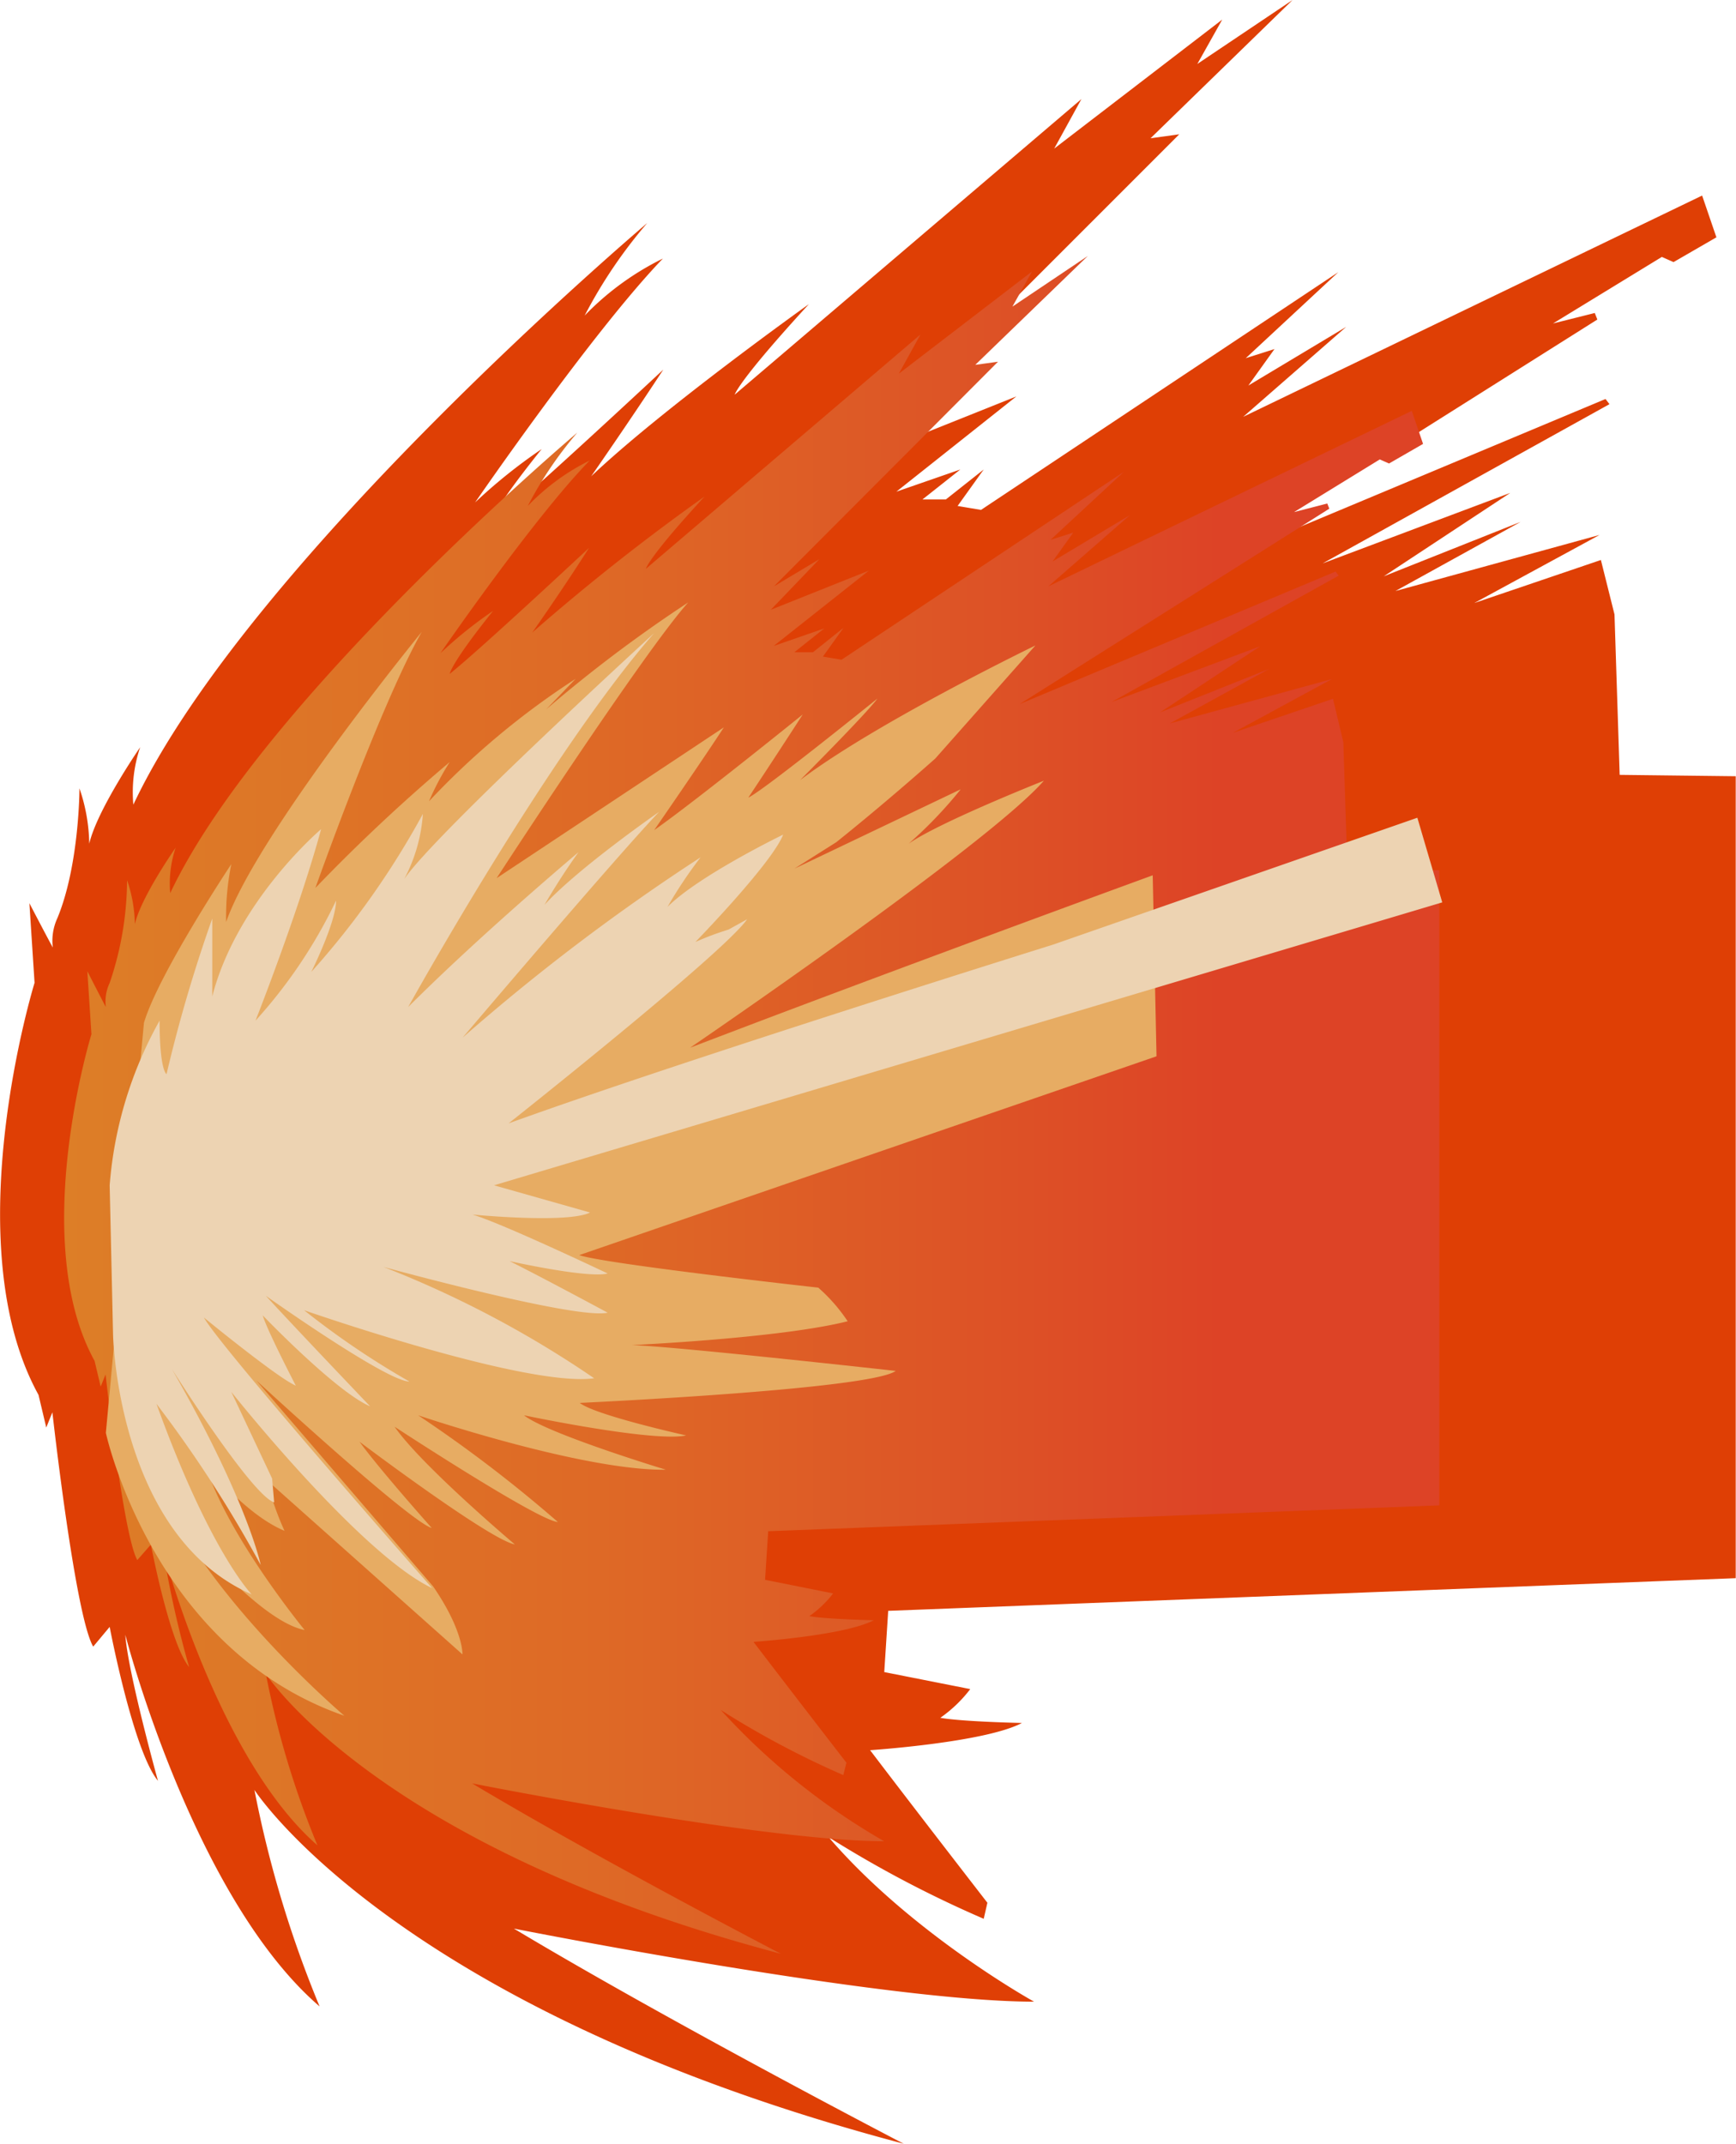 <svg id="DESKTOP" xmlns="http://www.w3.org/2000/svg" xmlns:xlink="http://www.w3.org/1999/xlink" width="127.59" height="157.54" viewBox="0 0 127.59 157.54"><defs><linearGradient id="New_Gradient_Swatch_5" x1="4.71" y1="81.18" x2="105.75" y2="81.18" gradientUnits="userSpaceOnUse"><stop offset="0" stop-color="#dd7e27"/><stop offset="0.39" stop-color="#de6926"/><stop offset="0.7" stop-color="#dd5026"/><stop offset="0.84" stop-color="#dd4326"/></linearGradient></defs><title>frontzooka_explosion</title><g id="FRONTZOOKAEXPLOSION"><path id="bottom1" d="M4.22,67.46c1.62-3.92,1.62-9.53,1.62-9.53A13.09,13.09,0,0,1,6.56,62c.57-2.49,3.74-7.09,3.74-7.09a10.38,10.38,0,0,0-.5,4.22C18.25,41.2,47.57,16.39,47.57,16.39a35.53,35.53,0,0,0-4.6,6.8A20.55,20.55,0,0,1,48.72,19c-5.17,5.37-13.8,17.92-13.8,17.92A39,39,0,0,1,39.81,33c-3.93,4.89-4,5.85-4,5.85,2.78-2.2,12.94-11.69,12.94-11.69C46.33,30.86,43.45,35,43.45,35c5.27-5,16-12.65,16-12.65C54.19,28.08,54,29,54,29L79.48,7.28l-2,3.64L89.83,1.44,88,4.7,95,0,84.56,10.16l2.11-.29L65.88,30.66l4.22-2.59-4.5,4.7,9.1-3.64-8.82,7,4.7-1.63-2.78,2.2h1.72l2.78-2.2-1.92,2.68,1.72.29L98.36,20l-6.8,6.32,2.11-.67-1.92,2.68,7.19-4.31-7.57,6.61L125.1,14.37l1.05,3.07L123,19.26l-.86-.38-8,4.89,3.07-.77.19.48L88.68,41.59,118,29.32l.29.38L97.21,41.4,111,36.22l-9.3,6.13,10.06-4-9.2,5.08,15-4.12-9.2,5,9.3-3.16,1,4,.38,11.79,8.53.1v58.93l-62.29,2.4-.29,4.5,6.32,1.25a9.83,9.83,0,0,1-2.2,2.11c1.63.29,6,.38,6,.38-2.73,1.44-11.16,2-11.16,2,3.35,4.41,8.62,11.21,8.62,11.21L72.3,141a83.72,83.72,0,0,1-11.4-6C67,142.11,76,147.09,76,147.09c-11.12,0-38.23-5.37-38.23-5.37,11.69,7,28.65,15.81,28.65,15.81-37.37-9.87-47.72-26-47.72-26a82.28,82.28,0,0,0,4.79,15.91c-9.3-8-14.28-27.31-14.28-27.31.19,2.78,2.4,10.73,2.4,10.73-1.82-2.2-3.55-11.31-3.55-11.31L6.85,121c-1.34-2.3-3-17.22-3-17.22l-.45,1.12-.57-2.4c-6.18-11.21-.29-30.28-.29-30.28l-.38-5.85c1.25,2.4,1.72,3.26,1.72,3.26A4,4,0,0,1,4.22,67.46Z" fill="#df3f05"/><path id="thirdlayer" d="M8.06,72.23a23.76,23.76,0,0,0,1.28-7.55,10.36,10.36,0,0,1,.57,3.23c.46-2,3-5.62,3-5.62a8.22,8.22,0,0,0-.4,3.34c6.7-14.19,29.92-33.84,29.92-33.84a28.13,28.13,0,0,0-3.64,5.39,16.27,16.27,0,0,1,4.55-3.34C39.2,38.08,32.37,48,32.37,48a30.86,30.86,0,0,1,3.87-3.11c-3.11,3.87-3.19,4.63-3.19,4.63,2.2-1.75,10.24-9.26,10.24-9.26-1.9,3-4.17,6.22-4.17,6.22a159.36,159.36,0,0,1,12.67-10C47.62,41,47.47,41.8,47.47,41.8L67.65,24.58l-1.59,2.88,9.79-7.51-1.44,2.58,5.54-3.72-8.27,8,1.67-.23L56.88,43.09l3.34-2-3.57,3.72,7.21-2.88-7,5.54,3.72-1.29-2.2,1.75h1.37L62,46.13l-1.52,2.12,1.37.23L82.6,34.67l-5.39,5,1.67-.53-1.52,2.12,5.69-3.41-6,5.24,26.71-12.9.83,2.43-2.5,1.44-.68-.3-6.3,3.87L97.55,37l.15.38L74.94,51.74,98.16,42l.23.3L81.69,51.59l10.93-4.1-7.36,4.86,8-3.19-7.28,4,11.91-3.26-7.28,3.95,7.36-2.5.76,3.19.3,9.33,6.75.08v46.67l-49.32,1.9-.23,3.57,5,1a7.79,7.79,0,0,1-1.75,1.67c1.29.23,4.74.3,4.74.3-2.16,1.14-8.84,1.59-8.84,1.59,2.66,3.49,6.83,8.88,6.83,8.88l-.23.91a66.29,66.29,0,0,1-9-4.78,49.68,49.68,0,0,0,12,9.64c-8.8,0-30.28-4.25-30.28-4.25,9.26,5.54,22.69,12.52,22.69,12.52C27.74,135.74,19.54,123,19.54,123a65.16,65.16,0,0,0,3.79,12.6C16,129.22,12,114,12,114a73.67,73.67,0,0,0,1.9,8.5c-1.44-1.75-2.81-9-2.81-9l-1,1.14C9.07,112.83,7.76,101,7.76,101l-.36.89L6.95,100c-4.89-8.88-.23-24-.23-24l-.3-4.63C7.4,73.29,7.78,74,7.78,74A3.16,3.16,0,0,1,8.06,72.23Z" fill="url(#New_Gradient_Swatch_5)"/><path id="secondlayer" d="M10.58,75.16C11.65,71.55,17,63.5,17,63.5a19.44,19.44,0,0,0-.38,4.25C18.86,61.3,31,46.43,31,46.43c-3,5.24-7.82,18.82-7.82,18.82A130.06,130.06,0,0,1,33.05,56a20,20,0,0,0-1.52,2.88,57.76,57.76,0,0,1,10.78-9l-2.16,2.24a101.83,101.83,0,0,1,10.43-7.85C47.28,47.95,36.5,64.53,36.5,64.53L53.2,53.45C51.72,55.73,48.08,61,48.08,61,51.07,58.91,59,52.5,59,52.5c-2.28,3.53-4,6.11-4,6.11,1.14-.53,9.49-7.28,9.49-7.28-.87,1.18-5.69,6-5.69,6,5.62-4.25,17.3-9.9,17.3-9.9l-7.36,8.31c-4.06,3.6-7.28,6.15-7.28,6.15l-3.07,1.94L70.61,58a31.72,31.72,0,0,1-3.83,4c2.2-1.56,9.94-4.63,9.94-4.63-4.06,4.67-26,19.62-26,19.62,14.87-5.69,34-12.67,34-12.67L85,77.62,42.57,92.23c1.86.65,17.57,2.39,17.57,2.39a12.52,12.52,0,0,1,2.16,2.47c-4.93,1.25-15.86,1.75-15.86,1.75,3.3.11,19.39,1.9,19.39,1.9-1.86,1.37-23.22,2.35-23.22,2.35,1.14.91,7.82,2.39,7.82,2.39C48,106,38.51,104,38.51,104c1.75,1.37,10.43,4,10.43,4-6.18.08-18.21-4-18.21-4A100.33,100.33,0,0,1,41,111.84c-1.44-.08-12-7-12-7,2,2.88,8.84,8.65,8.84,8.65-1.86-.34-11.42-7.55-11.42-7.55,1.52,2.09,5.31,6.34,5.31,6.34-1.63-.46-12.9-10.85-12.9-10.85l13,15.14c2.24,3.26,2.16,5,2.16,5L19.62,108.77a21.12,21.12,0,0,0,1.29,3.72c-2.92-1.21-5.84-4.93-5.84-4.93,1.59,5.24,7.32,12.22,7.32,12.22-3.53-.68-9.49-8.16-9.49-8.16,4.25,7.55,12.41,14.46,12.41,14.46C11.2,121.18,7.78,105.29,7.78,105.29Z" fill="#e7ac63"/><path id="layertop" d="M8.06,87.1A29.32,29.32,0,0,1,11.73,75c0,3.7.51,3.93.51,3.93A108.4,108.4,0,0,1,15.6,67.5v5.72c1.82-7.06,8-12.29,8-12.29C22,66.84,18.78,75,18.78,75a36.42,36.42,0,0,0,5.92-8.82c0,1.59-1.82,5.24-1.82,5.24a61,61,0,0,0,8.2-11.61,11.88,11.88,0,0,1-1.37,4.78c2.35-3.41,18.36-18.06,18.36-18.06C40.33,55.38,30,74,30,74c5.39-5.39,12.52-11.38,12.52-11.38-1.44,2-2.5,3.87-2.5,3.87,2.5-2.73,8.42-6.83,8.42-6.83C45.34,62.9,34,76.25,34,76.25A152.66,152.66,0,0,1,51.49,63a32.51,32.51,0,0,0-2.43,3.64c2.31-2.31,8.5-5.31,8.5-5.31-.83,2.12-6.45,7.89-6.45,7.89a21,21,0,0,1,2.43-.91l1.37-.76C53.24,70,37.38,82.55,37.38,82.55c13-4.7,40-13.13,40-13.13l26.79-9.33L106,66.31,36.31,87.1l7.06,2c-1.67.83-8.65.15-8.65.15,2.12.61,9.94,4.33,9.94,4.33-1.44.38-7.21-.91-7.21-.91,2.43,1.21,7.21,3.79,7.21,3.79C42.38,97,28.19,93.1,28.19,93.1a77,77,0,0,1,15.48,8.18c-5,.7-21.32-5-21.32-5a61.29,61.29,0,0,0,7.74,5.24c-1.67,0-10.55-6.3-10.55-6.3,1.82,2,7.66,8.12,7.66,8.12-2.5-1.06-7.89-6.68-7.89-6.68.3,1.06,2.43,5.16,2.43,5.16-1.29-.53-6.75-5-6.75-5,1.14,2.12,16.77,19.88,16.77,19.88C26.45,114.19,17,102.28,17,102.28l3,6.37.15,1.75c-1.67-.53-7.51-9.79-7.51-9.79C18.25,110.4,19.16,115,19.16,115a91.05,91.05,0,0,0-7.66-11.84c3.95,10.93,7,14,7,14C8.62,112.83,8.31,98.11,8.31,98.11Z" fill="#edd3b2"/></g></svg>